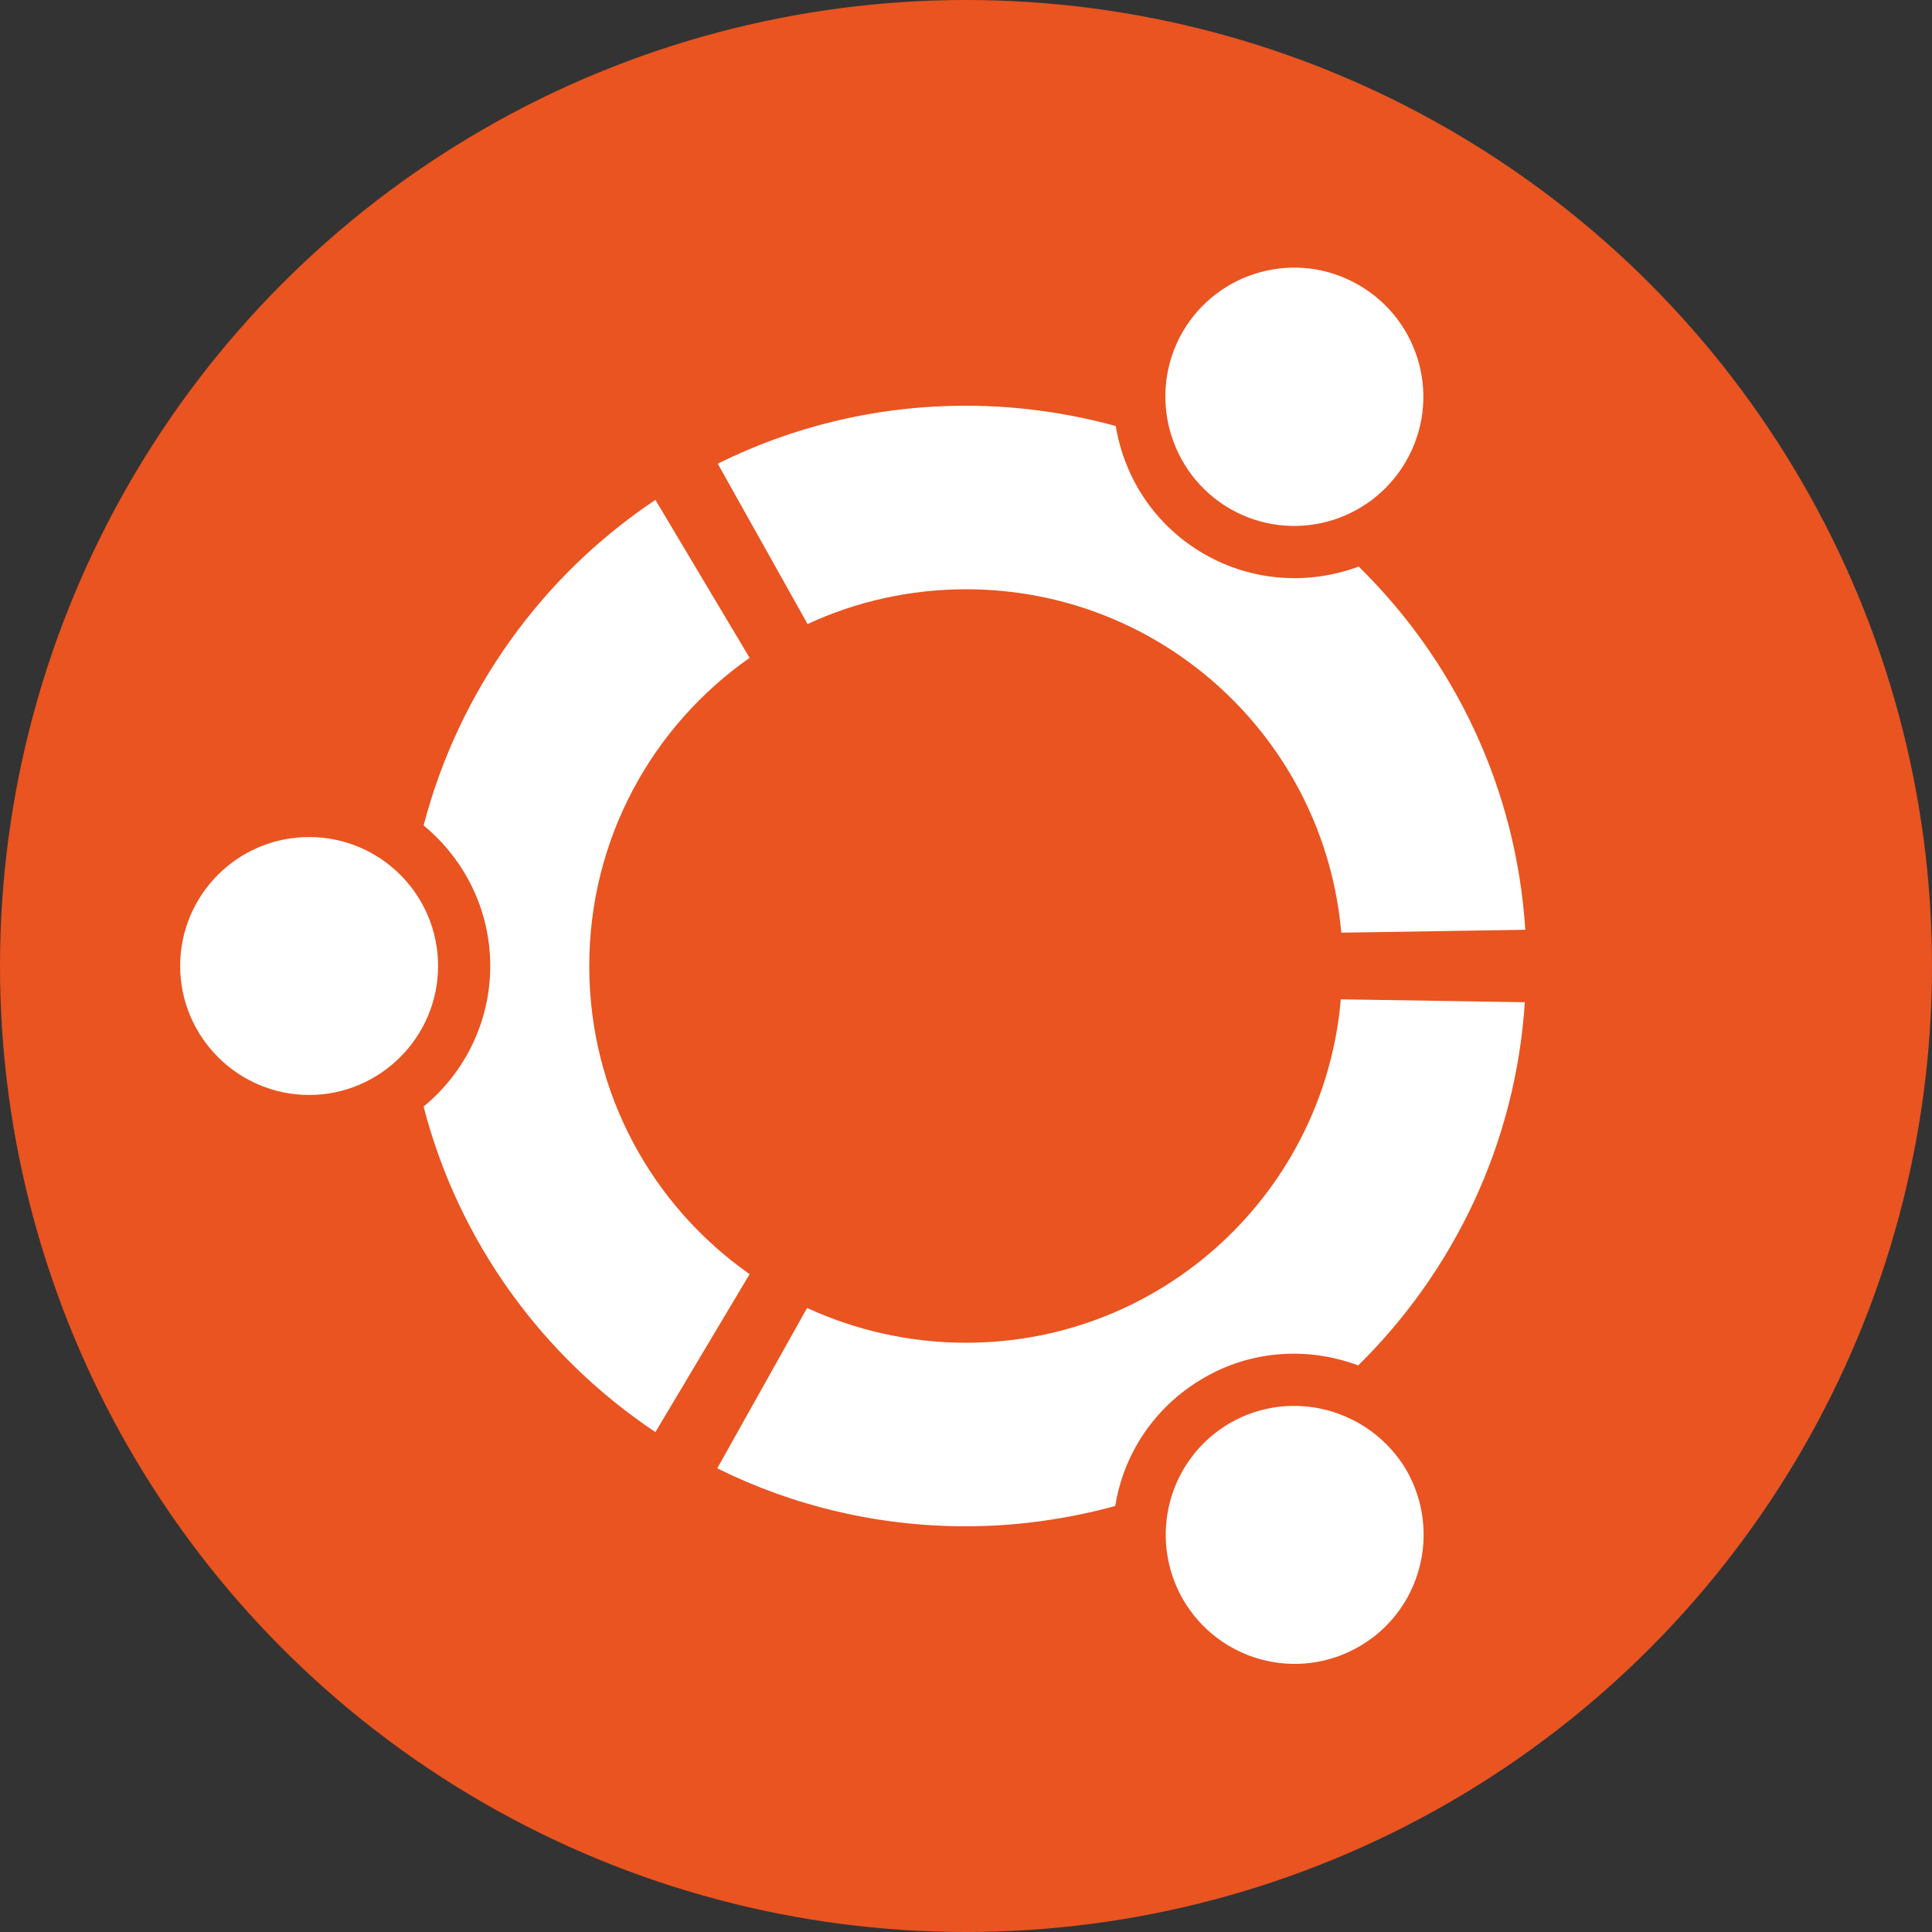 <?xml version='1.0' encoding='UTF-8' standalone='no'?>
<svg xmlns="http://www.w3.org/2000/svg" height="400" width="400" viewBox="-97 220.9 400 400">
    <rect x="-97" y="220.9" width="400" height="400" fill="#333333" stroke="none"/>
    <circle cx="103" cy="420.9" r="200" fill="#e95420"/>
    <path d="m-33 394.2c-14.8 0-26.7 12-26.7 26.7s12 26.7 26.7 26.7 26.7-12 26.7-26.7c0-14.8-12-26.7-26.7-26.7zm190.7 121.3c-12.8 7.4-17.1 23.7-9.8 36.5 7.4 12.8 23.7 17.2 36.5 9.8s17.1-23.7 9.8-36.5c-7.5-12.7-23.8-17.1-36.5-9.8zm-132.7-94.6c0-26.4 13.1-49.7 33.2-63.8l-19.5-32.7c-23.4 15.6-40.7 39.5-48 67.4 8.4 6.9 13.8 17.4 13.8 29.1s-5.4 22.2-13.8 29.1c7.2 27.9 24.6 51.8 48 67.4l19.5-32.7c-20.1-14.1-33.2-37.4-33.2-63.8zm78-78c40.8 0 74.2 31.2 77.7 71.1l38.1-0.6c-1.9-29.4-14.7-55.8-34.5-75.2-10.2 3.8-21.9 3.2-32-2.6-10.2-5.9-16.5-15.7-18.3-26.5-9.9-2.7-20.3-4.2-31-4.2-18.5 0-35.9 4.3-51.4 12l18.6 33.2c9.9-4.6 21.1-7.2 32.8-7.2zm0 156c-11.7 0-22.9-2.6-32.9-7.2l-18.6 33.2c15.5 7.7 33 12 51.4 12 10.7 0 21.1-1.5 31-4.2 1.7-10.7 8.1-20.6 18.3-26.5 10.1-5.9 21.9-6.4 32-2.6 19.7-19.4 32.6-45.8 34.5-75.2l-38.1-0.6c-3.4 39.8-36.8 71.1-77.6 71.1zm54.6-172.7c12.8 7.4 29.1 3 36.5-9.8s3-29.1-9.8-36.5-29.1-3-36.5 9.8c-7.3 12.8-2.9 29.1 9.8 36.5z" fill="#fff"/>
</svg>
